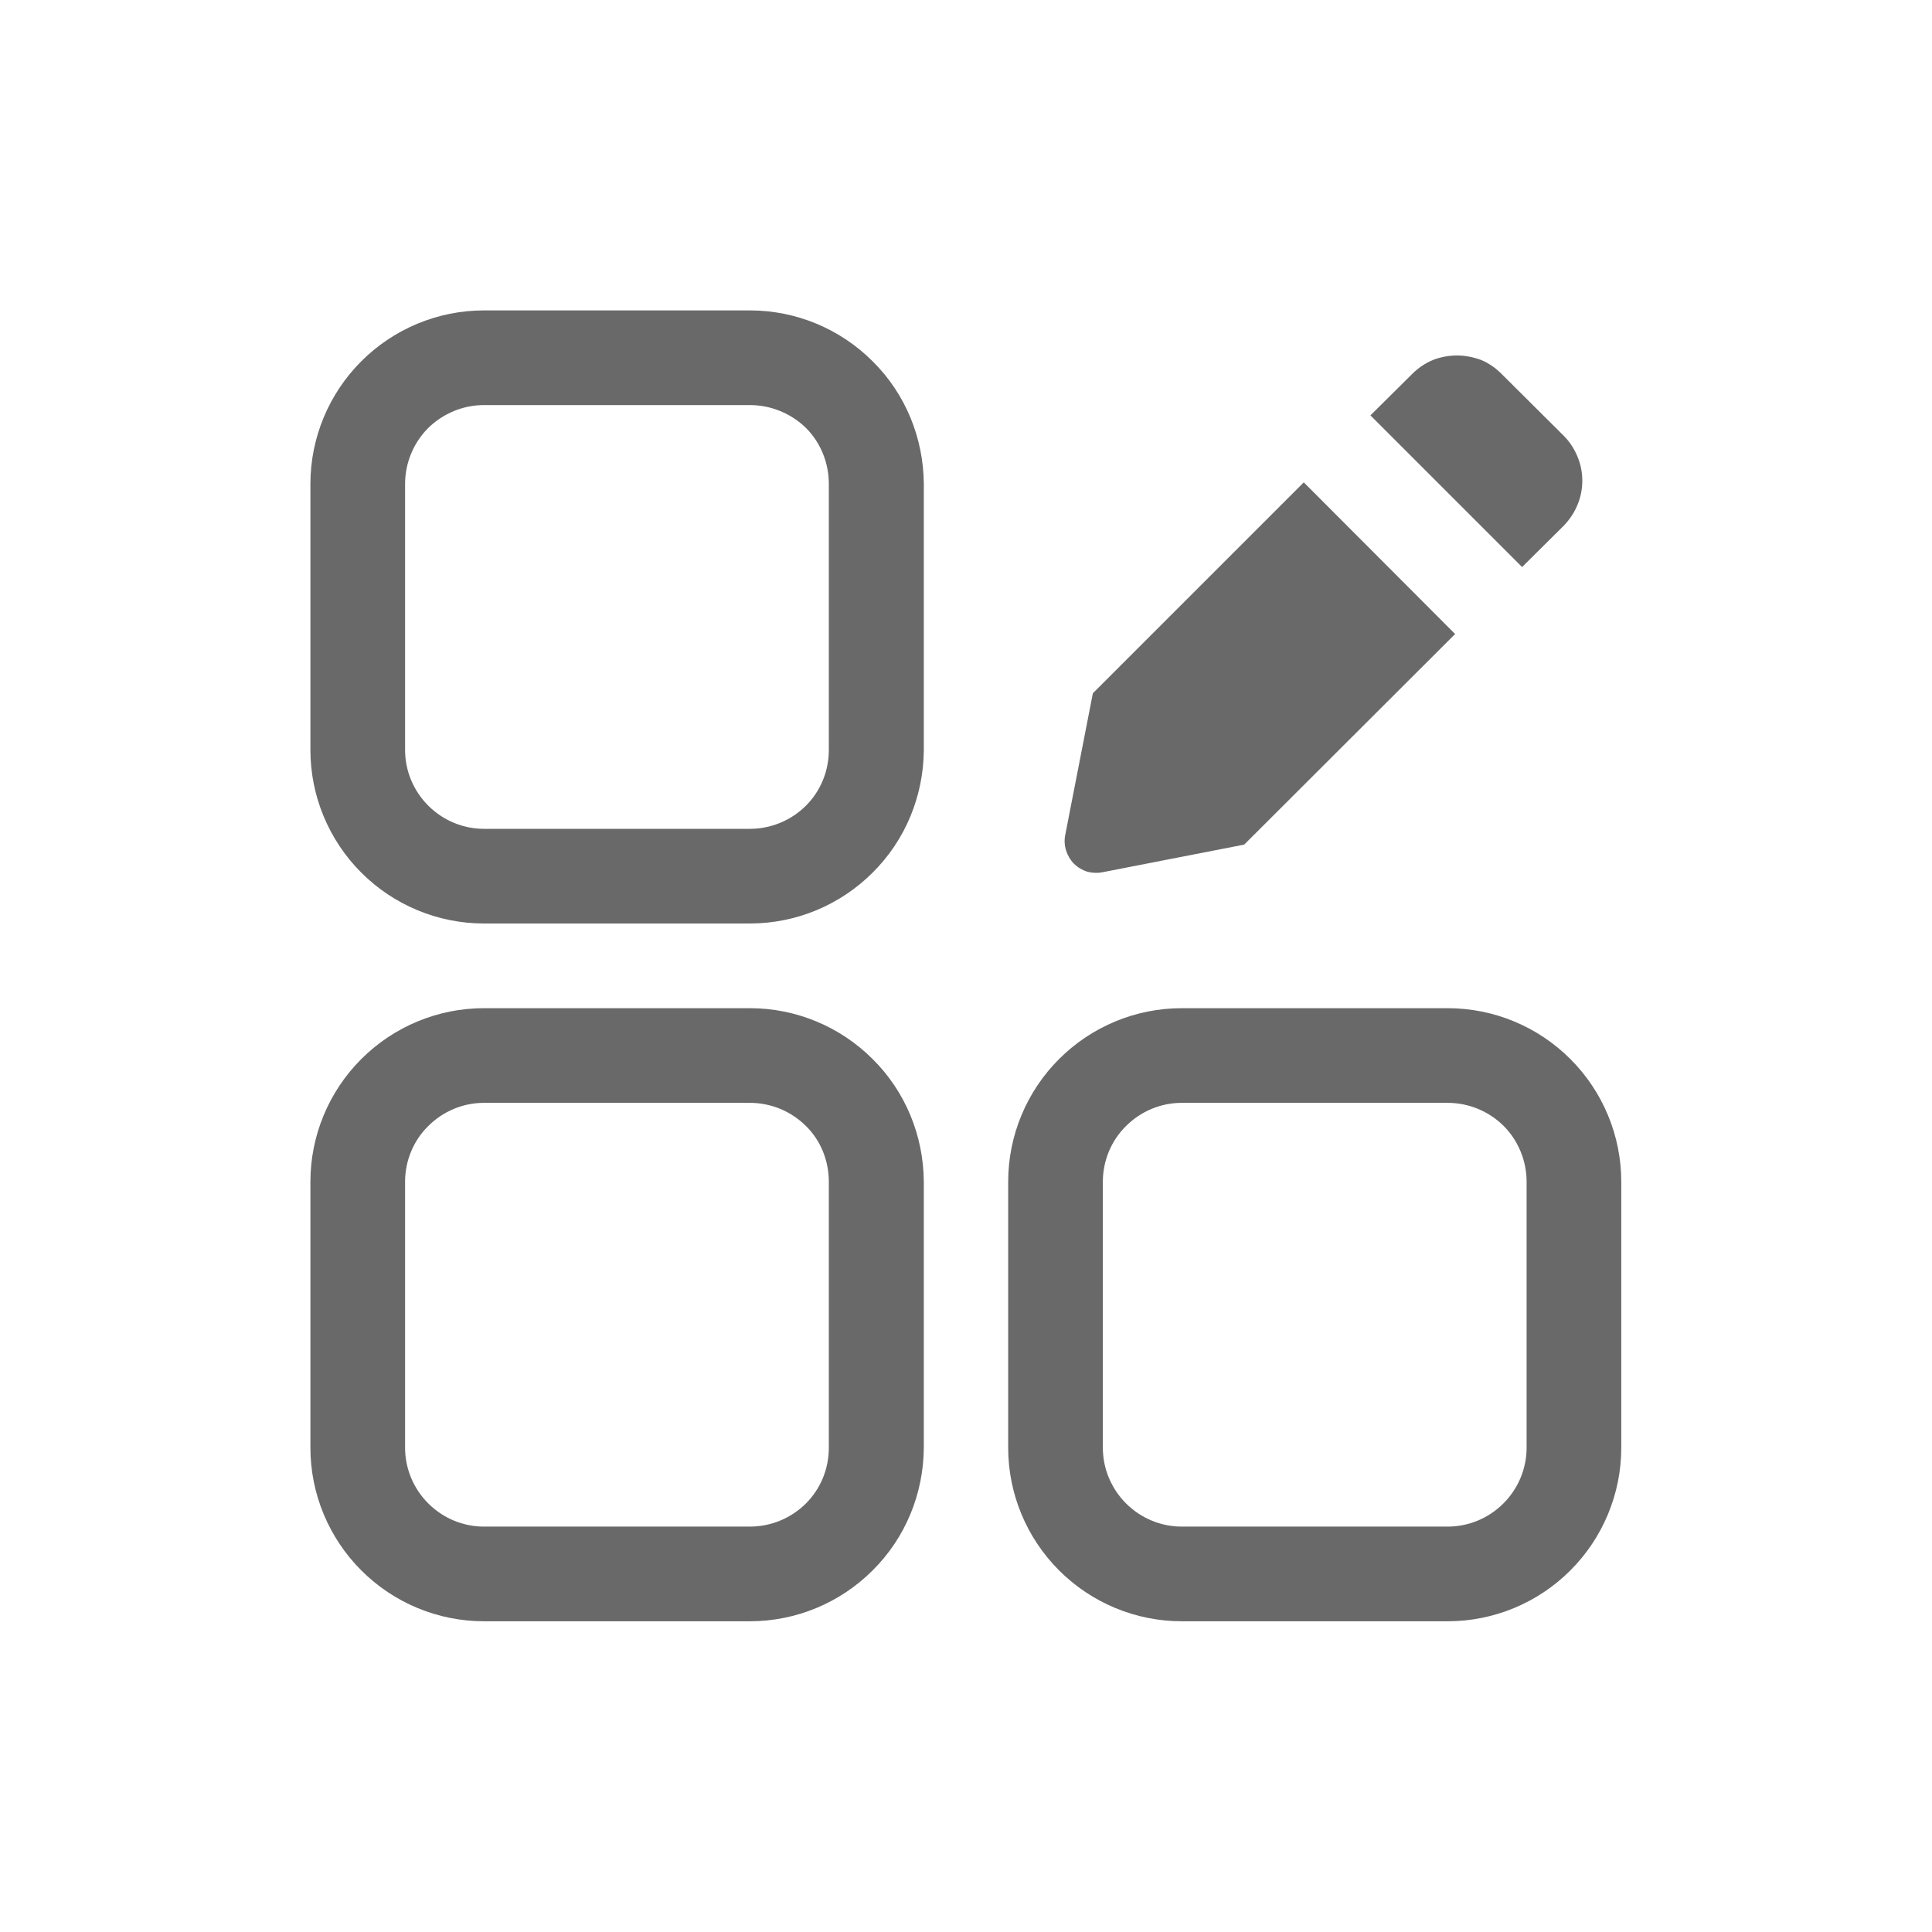 <svg width="6" height="6" viewBox="0 0 6 6" fill="none" xmlns="http://www.w3.org/2000/svg">
<g clip-path="url(#clip0_0_172)">
<path d="M2.329 0.964H1.503C1.36 0.964 1.223 1.021 1.122 1.122C1.021 1.223 0.964 1.36 0.964 1.503V2.329C0.964 2.472 1.021 2.609 1.122 2.71C1.223 2.811 1.36 2.868 1.503 2.868H2.329C2.472 2.868 2.609 2.811 2.71 2.71C2.812 2.609 2.868 2.472 2.869 2.329V1.503C2.868 1.36 2.812 1.223 2.71 1.122C2.609 1.021 2.472 0.964 2.329 0.964ZM2.574 2.329C2.574 2.394 2.549 2.456 2.503 2.502C2.457 2.548 2.394 2.574 2.329 2.574H1.503C1.438 2.574 1.376 2.548 1.33 2.502C1.284 2.456 1.258 2.394 1.258 2.329V1.503C1.258 1.438 1.284 1.375 1.33 1.329C1.376 1.284 1.438 1.258 1.503 1.258H2.329C2.394 1.258 2.457 1.284 2.503 1.329C2.549 1.375 2.574 1.438 2.574 1.503V2.329ZM2.329 3.131H1.503C1.36 3.131 1.223 3.188 1.122 3.289C1.021 3.39 0.964 3.527 0.964 3.67V4.496C0.964 4.639 1.021 4.776 1.122 4.877C1.223 4.978 1.36 5.035 1.503 5.035H2.329C2.472 5.035 2.609 4.978 2.71 4.877C2.812 4.776 2.868 4.639 2.869 4.496V3.67C2.868 3.527 2.812 3.39 2.71 3.289C2.609 3.188 2.472 3.131 2.329 3.131ZM2.574 4.496C2.574 4.561 2.549 4.623 2.503 4.669C2.457 4.715 2.394 4.741 2.329 4.741H1.503C1.438 4.741 1.376 4.715 1.33 4.669C1.284 4.623 1.258 4.561 1.258 4.496V3.67C1.258 3.605 1.284 3.542 1.33 3.497C1.376 3.451 1.438 3.425 1.503 3.425H2.329C2.394 3.425 2.457 3.451 2.503 3.497C2.549 3.542 2.574 3.605 2.574 3.67V4.496ZM4.496 3.131H3.67C3.527 3.131 3.39 3.188 3.289 3.289C3.188 3.39 3.131 3.527 3.131 3.67V4.496C3.131 4.639 3.188 4.776 3.289 4.877C3.39 4.978 3.527 5.035 3.67 5.035H4.496C4.639 5.035 4.776 4.978 4.877 4.877C4.978 4.776 5.035 4.639 5.035 4.496V3.67C5.035 3.527 4.978 3.39 4.877 3.289C4.776 3.188 4.639 3.131 4.496 3.131ZM4.741 4.496C4.741 4.561 4.715 4.623 4.669 4.669C4.623 4.715 4.561 4.741 4.496 4.741H3.67C3.605 4.741 3.543 4.715 3.497 4.669C3.451 4.623 3.425 4.561 3.425 4.496V3.67C3.425 3.605 3.451 3.542 3.497 3.497C3.543 3.451 3.605 3.425 3.67 3.425H4.496C4.561 3.425 4.624 3.451 4.67 3.497C4.715 3.542 4.741 3.605 4.741 3.67L4.741 4.496ZM3.308 2.594L3.394 2.153L4.049 1.498L4.519 1.969L3.864 2.623L3.423 2.709C3.407 2.712 3.391 2.711 3.376 2.707C3.361 2.702 3.347 2.694 3.335 2.682C3.324 2.671 3.316 2.657 3.311 2.642C3.306 2.626 3.305 2.61 3.308 2.594ZM4.727 1.761L4.256 1.29L4.386 1.161C4.404 1.143 4.426 1.128 4.45 1.118C4.473 1.109 4.499 1.104 4.525 1.104C4.55 1.104 4.576 1.109 4.6 1.118C4.624 1.128 4.645 1.143 4.663 1.161L4.857 1.354C4.875 1.372 4.889 1.394 4.899 1.418C4.909 1.442 4.914 1.467 4.914 1.493C4.914 1.519 4.909 1.544 4.899 1.568C4.889 1.592 4.875 1.613 4.857 1.632L4.727 1.761Z" fill="#696969"/>
</g>
<defs>
<clipPath id="clip0_0_172">
<rect width="5.281" height="5.281" fill="white" transform="scale(1.136)"/>
</clipPath>
</defs>
</svg>
